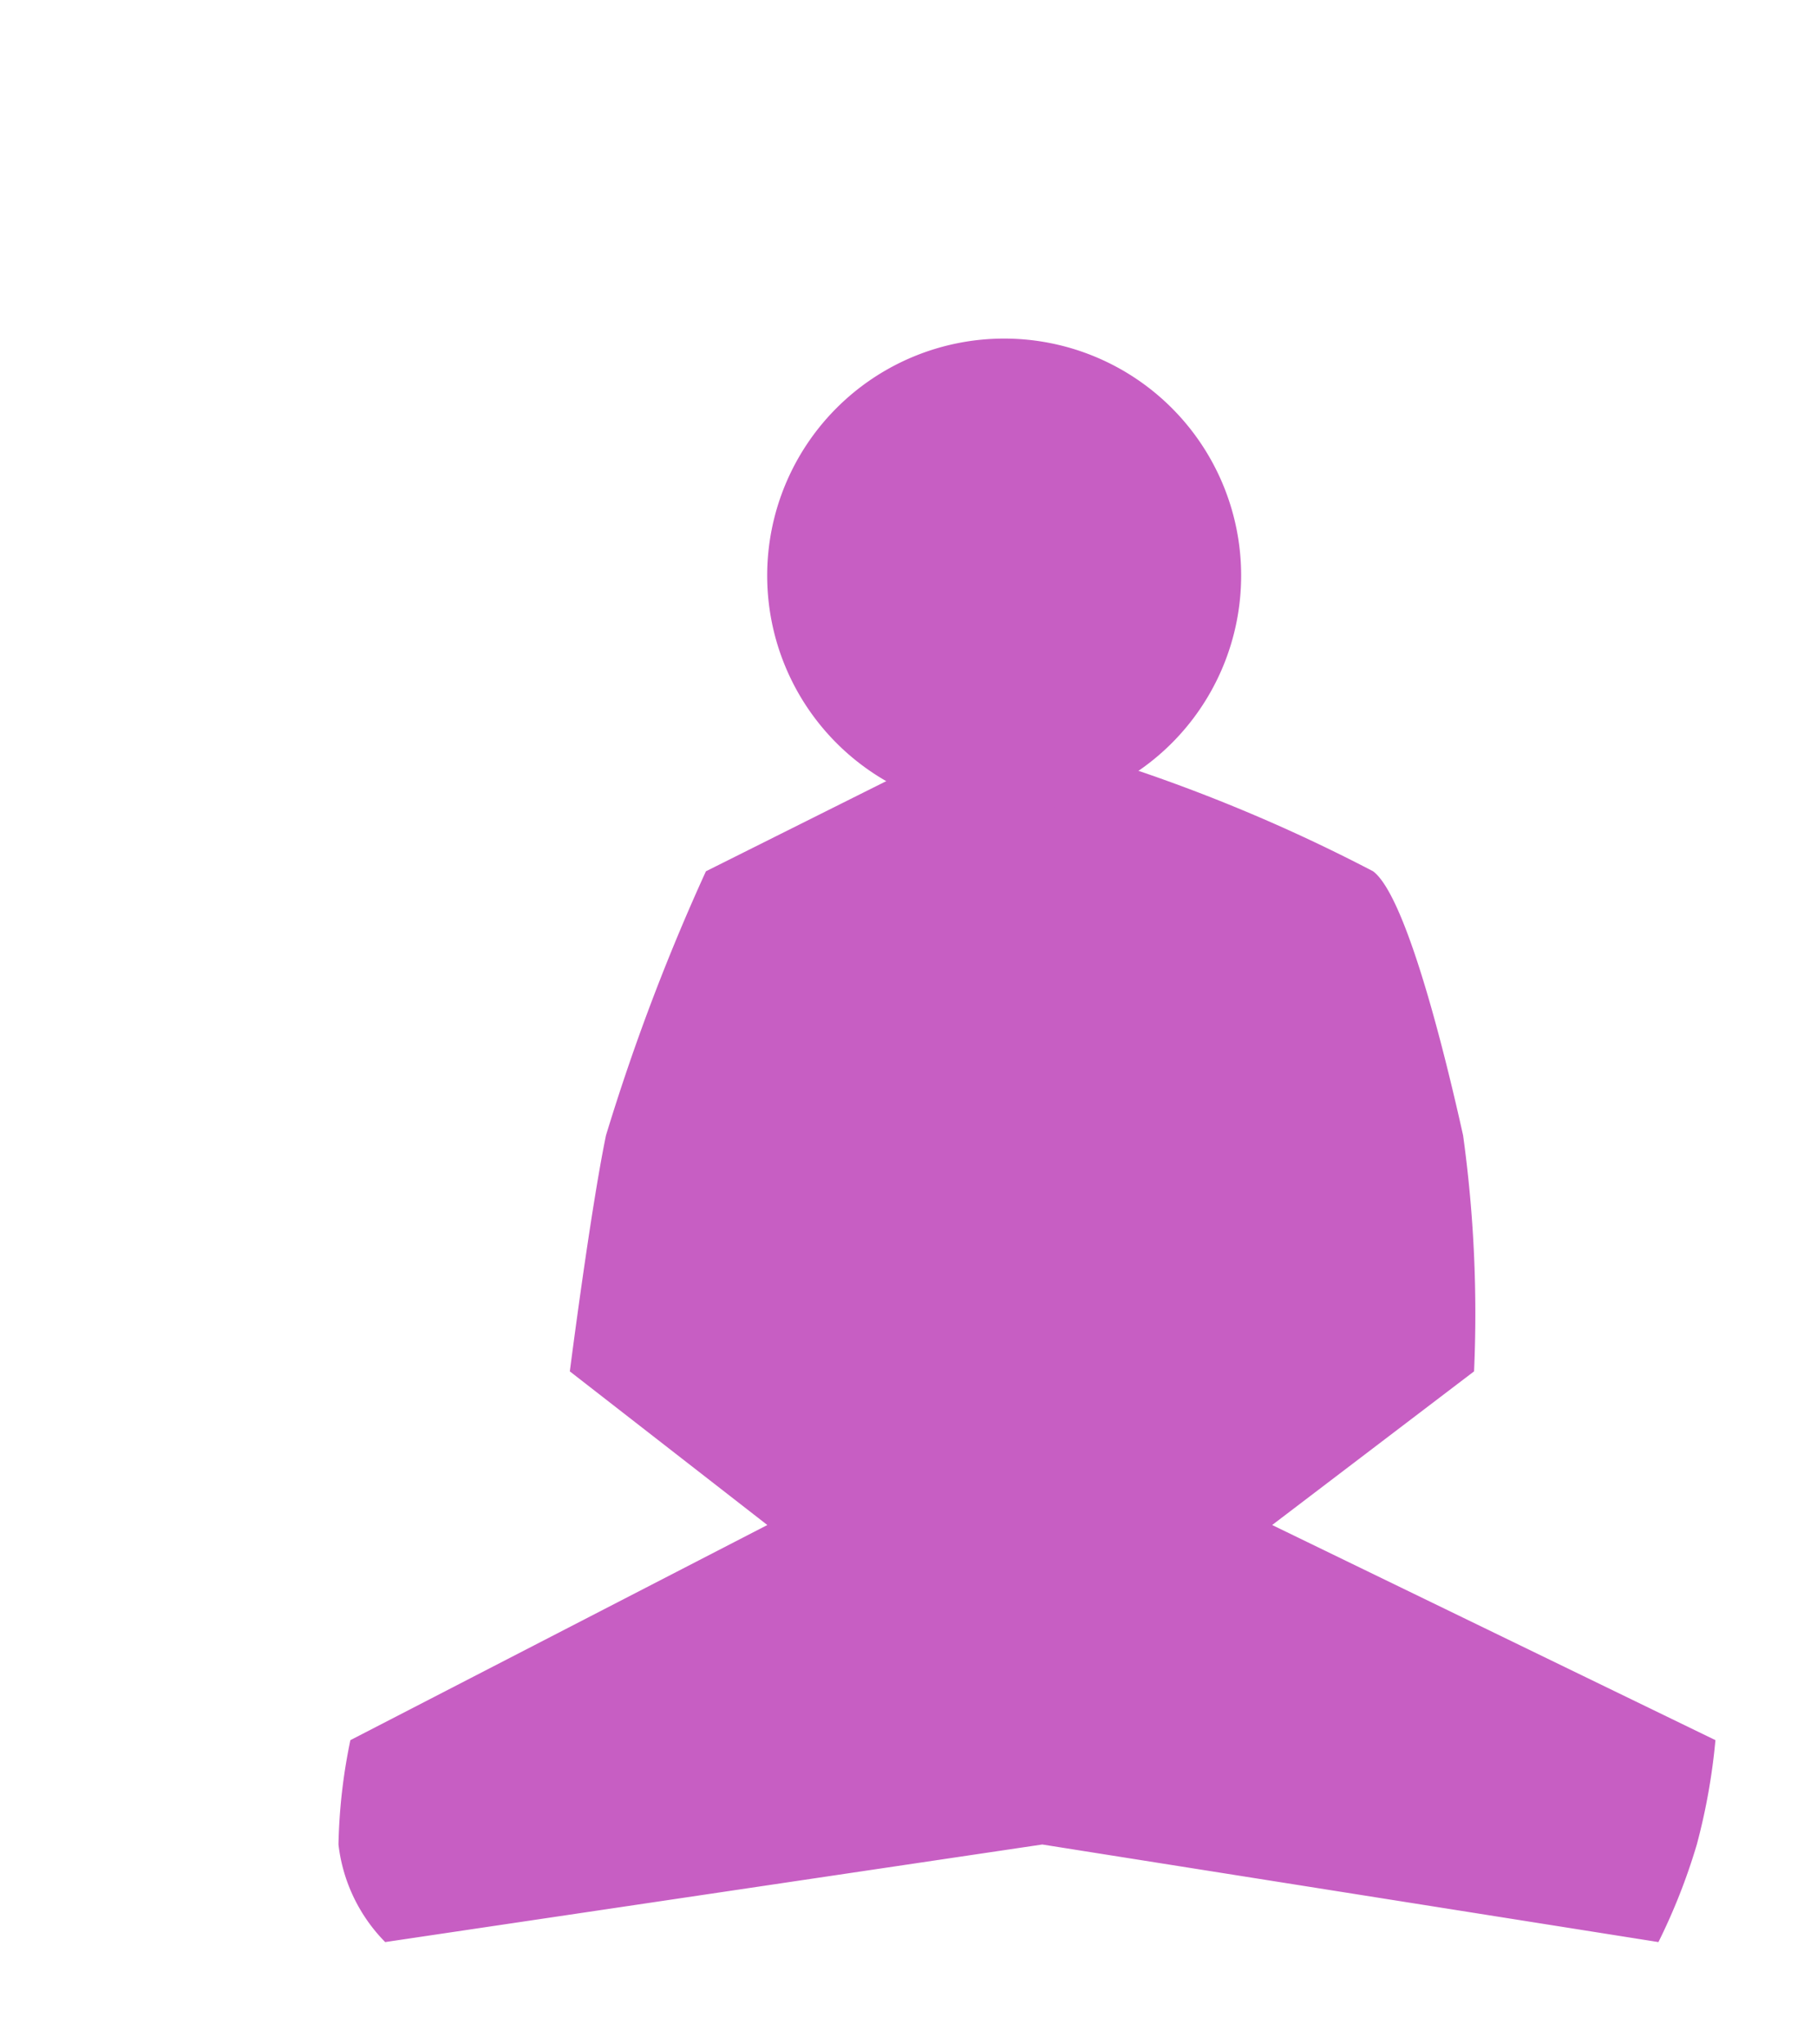 <svg xmlns="http://www.w3.org/2000/svg" xmlns:xlink="http://www.w3.org/1999/xlink" width="26.836" height="30.186" viewBox="0 0 26.836 30.186">
  <defs>
    <filter id="Path_582" x="0" y="6.183" width="26.836" height="24.003" filterUnits="userSpaceOnUse">
      <feOffset dx="5" dy="5" input="SourceAlpha"/>
      <feGaussianBlur stdDeviation="0.5" result="blur"/>
      <feFlood flood-color="#e612a5" flood-opacity="0.2"/>
      <feComposite operator="in" in2="blur"/>
      <feComposite in="SourceGraphic"/>
    </filter>
    <filter id="Path_583" x="6.331" y="0" width="13.5" height="13.5" filterUnits="userSpaceOnUse">
      <feOffset dx="5" dy="5" input="SourceAlpha"/>
      <feGaussianBlur stdDeviation="0.5" result="blur-2"/>
      <feFlood flood-color="#e612a5" flood-opacity="0.2"/>
      <feComposite operator="in" in2="blur-2"/>
      <feComposite in="SourceGraphic"/>
    </filter>
  </defs>
  <g id="medit" transform="translate(-678.669 -976)">
    <g transform="matrix(1, 0, 0, 1, 678.67, 976)" filter="url(#Path_582)">
      <path id="Path_582-2" data-name="Path 582" d="M4836.466,987.272l-3.371,1.685a31.408,31.408,0,0,0-1.476,3.9c-.23,1.112-.534,3.485-.534,3.485l2.917,2.269-6.158,3.177a8.3,8.3,0,0,0-.176,1.541,2.451,2.451,0,0,0,.69,1.441l9.705-1.441,9.1,1.441a8.965,8.965,0,0,0,.567-1.441,9.212,9.212,0,0,0,.275-1.541l-6.547-3.177,2.982-2.269a19.207,19.207,0,0,0-.162-3.485c-.384-1.726-.9-3.579-1.329-3.9a24.592,24.592,0,0,0-4.084-1.685Z" transform="translate(-4827.67 -981.09)" fill="#c75ec3"/>
    </g>
    <g transform="matrix(1, 0, 0, 1, 678.67, 976)" filter="url(#Path_583)">
      <path id="Path_583-2" data-name="Path 583" d="M3.5,0A3.5,3.5,0,1,1,0,3.5,3.5,3.5,0,0,1,3.5,0Z" transform="translate(6.33)" fill="#c75ec3"/>
    </g>
  </g>
</svg>
